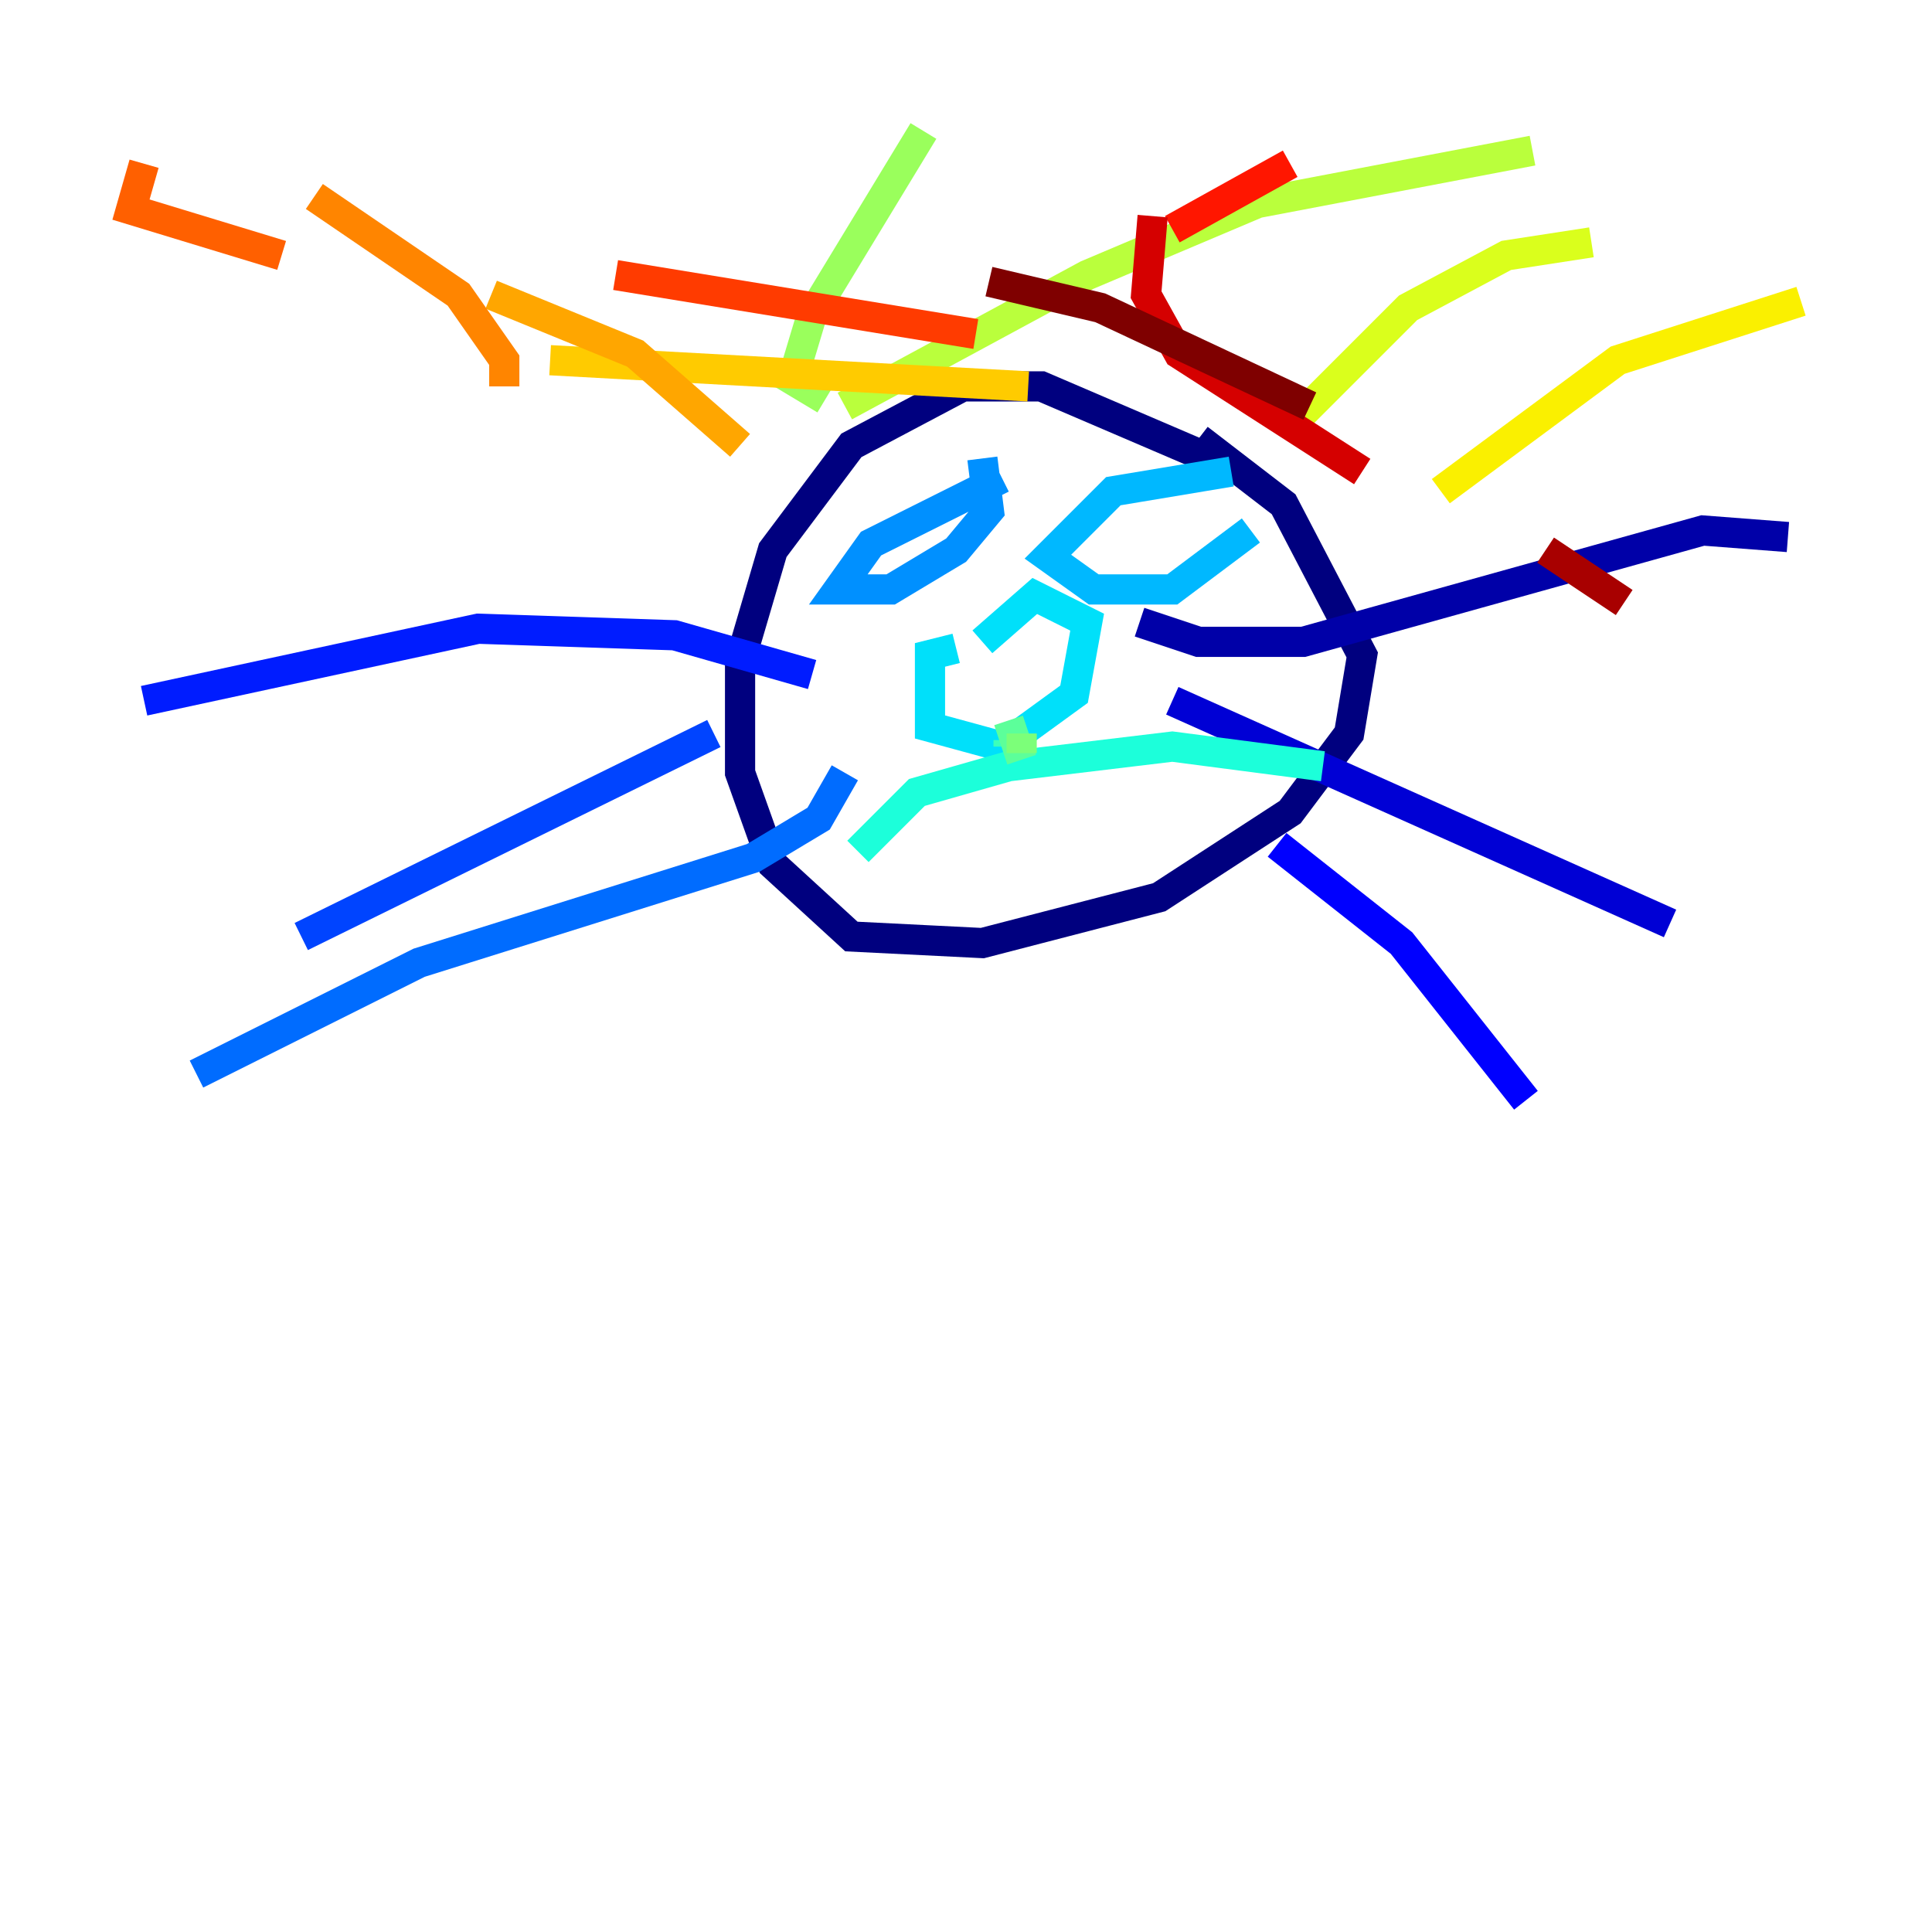 <?xml version="1.0" encoding="utf-8" ?>
<svg baseProfile="tiny" height="128" version="1.2" viewBox="0,0,128,128" width="128" xmlns="http://www.w3.org/2000/svg" xmlns:ev="http://www.w3.org/2001/xml-events" xmlns:xlink="http://www.w3.org/1999/xlink"><defs /><polyline fill="none" points="81.139,30.807 68.99,25.6 63.783,25.6 56.407,29.505 51.2,36.447 49.031,43.824 49.031,51.2 51.2,57.275 56.407,62.047 65.085,62.481 76.8,59.444 85.478,53.803 89.383,48.597 90.251,43.39 85.044,33.41 79.403,29.071" stroke="#00007f" stroke-width="2" /><polyline fill="none" points="75.498,41.22 79.403,42.522 86.346,42.522 112.814,35.146 118.454,35.58" stroke="#0000a8" stroke-width="2" /><polyline fill="none" points="77.668,46.427 110.644,61.18" stroke="#0000d5" stroke-width="2" /><polyline fill="none" points="84.61,55.973 92.854,62.481 101.098,72.895" stroke="#0000ff" stroke-width="2" /><polyline fill="none" points="53.803,44.691 44.691,42.088 31.675,41.654 9.546,46.427" stroke="#001cff" stroke-width="2" /><polyline fill="none" points="47.295,48.597 19.959,62.047" stroke="#0044ff" stroke-width="2" /><polyline fill="none" points="55.973,51.2 54.237,54.237 49.898,56.841 27.77,63.783 13.017,71.159" stroke="#006cff" stroke-width="2" /><polyline fill="none" points="66.386,31.675 57.709,36.014 55.539,39.051 59.01,39.051 63.349,36.447 65.519,33.844 65.085,30.373" stroke="#0090ff" stroke-width="2" /><polyline fill="none" points="81.573,31.241 73.763,32.542 69.424,36.881 72.461,39.051 77.668,39.051 82.875,35.146" stroke="#00b8ff" stroke-width="2" /><polyline fill="none" points="63.349,42.956 61.614,43.39 61.614,48.163 66.386,49.464 71.159,45.993 72.027,41.22 68.556,39.485 65.085,42.522" stroke="#00e0fa" stroke-width="2" /><polyline fill="none" points="56.841,56.407 60.746,52.502 66.82,50.766 77.668,49.464 87.647,50.766" stroke="#1cffda" stroke-width="2" /><polyline fill="none" points="66.82,49.464 66.82,49.031" stroke="#3cffba" stroke-width="2" /><polyline fill="none" points="67.688,50.332 66.82,47.729" stroke="#5cff9a" stroke-width="2" /><polyline fill="none" points="67.688,49.898 67.688,48.597" stroke="#7cff79" stroke-width="2" /><polyline fill="none" points="54.671,26.468 52.502,25.166 53.803,20.827 61.18,8.678" stroke="#9aff5c" stroke-width="2" /><polyline fill="none" points="55.973,26.902 72.027,18.224 83.308,13.451 101.532,9.98" stroke="#baff3c" stroke-width="2" /><polyline fill="none" points="85.044,28.637 93.288,20.393 99.797,16.922 105.437,16.054" stroke="#daff1c" stroke-width="2" /><polyline fill="none" points="95.458,32.542 107.173,23.864 119.322,19.959" stroke="#faf000" stroke-width="2" /><polyline fill="none" points="68.122,25.6 36.447,23.864" stroke="#ffcb00" stroke-width="2" /><polyline fill="none" points="49.031,29.505 42.088,23.43 32.542,19.525" stroke="#ffa600" stroke-width="2" /><polyline fill="none" points="33.41,25.6 33.41,23.864 30.373,19.525 20.827,13.017" stroke="#ff8500" stroke-width="2" /><polyline fill="none" points="9.546,10.848 8.678,13.885 18.658,16.922" stroke="#ff6000" stroke-width="2" /><polyline fill="none" points="40.786,18.224 64.651,22.129" stroke="#ff3b00" stroke-width="2" /><polyline fill="none" points="77.668,15.186 85.478,10.848" stroke="#ff1600" stroke-width="2" /><polyline fill="none" points="76.366,14.319 75.932,19.525 78.102,23.43 90.251,31.241" stroke="#d50000" stroke-width="2" /><polyline fill="none" points="102.4,36.447 107.607,39.919" stroke="#a80000" stroke-width="2" /><polyline fill="none" points="86.78,26.902 72.895,20.393 65.519,18.658" stroke="#7f0000" stroke-width="2" /></svg>